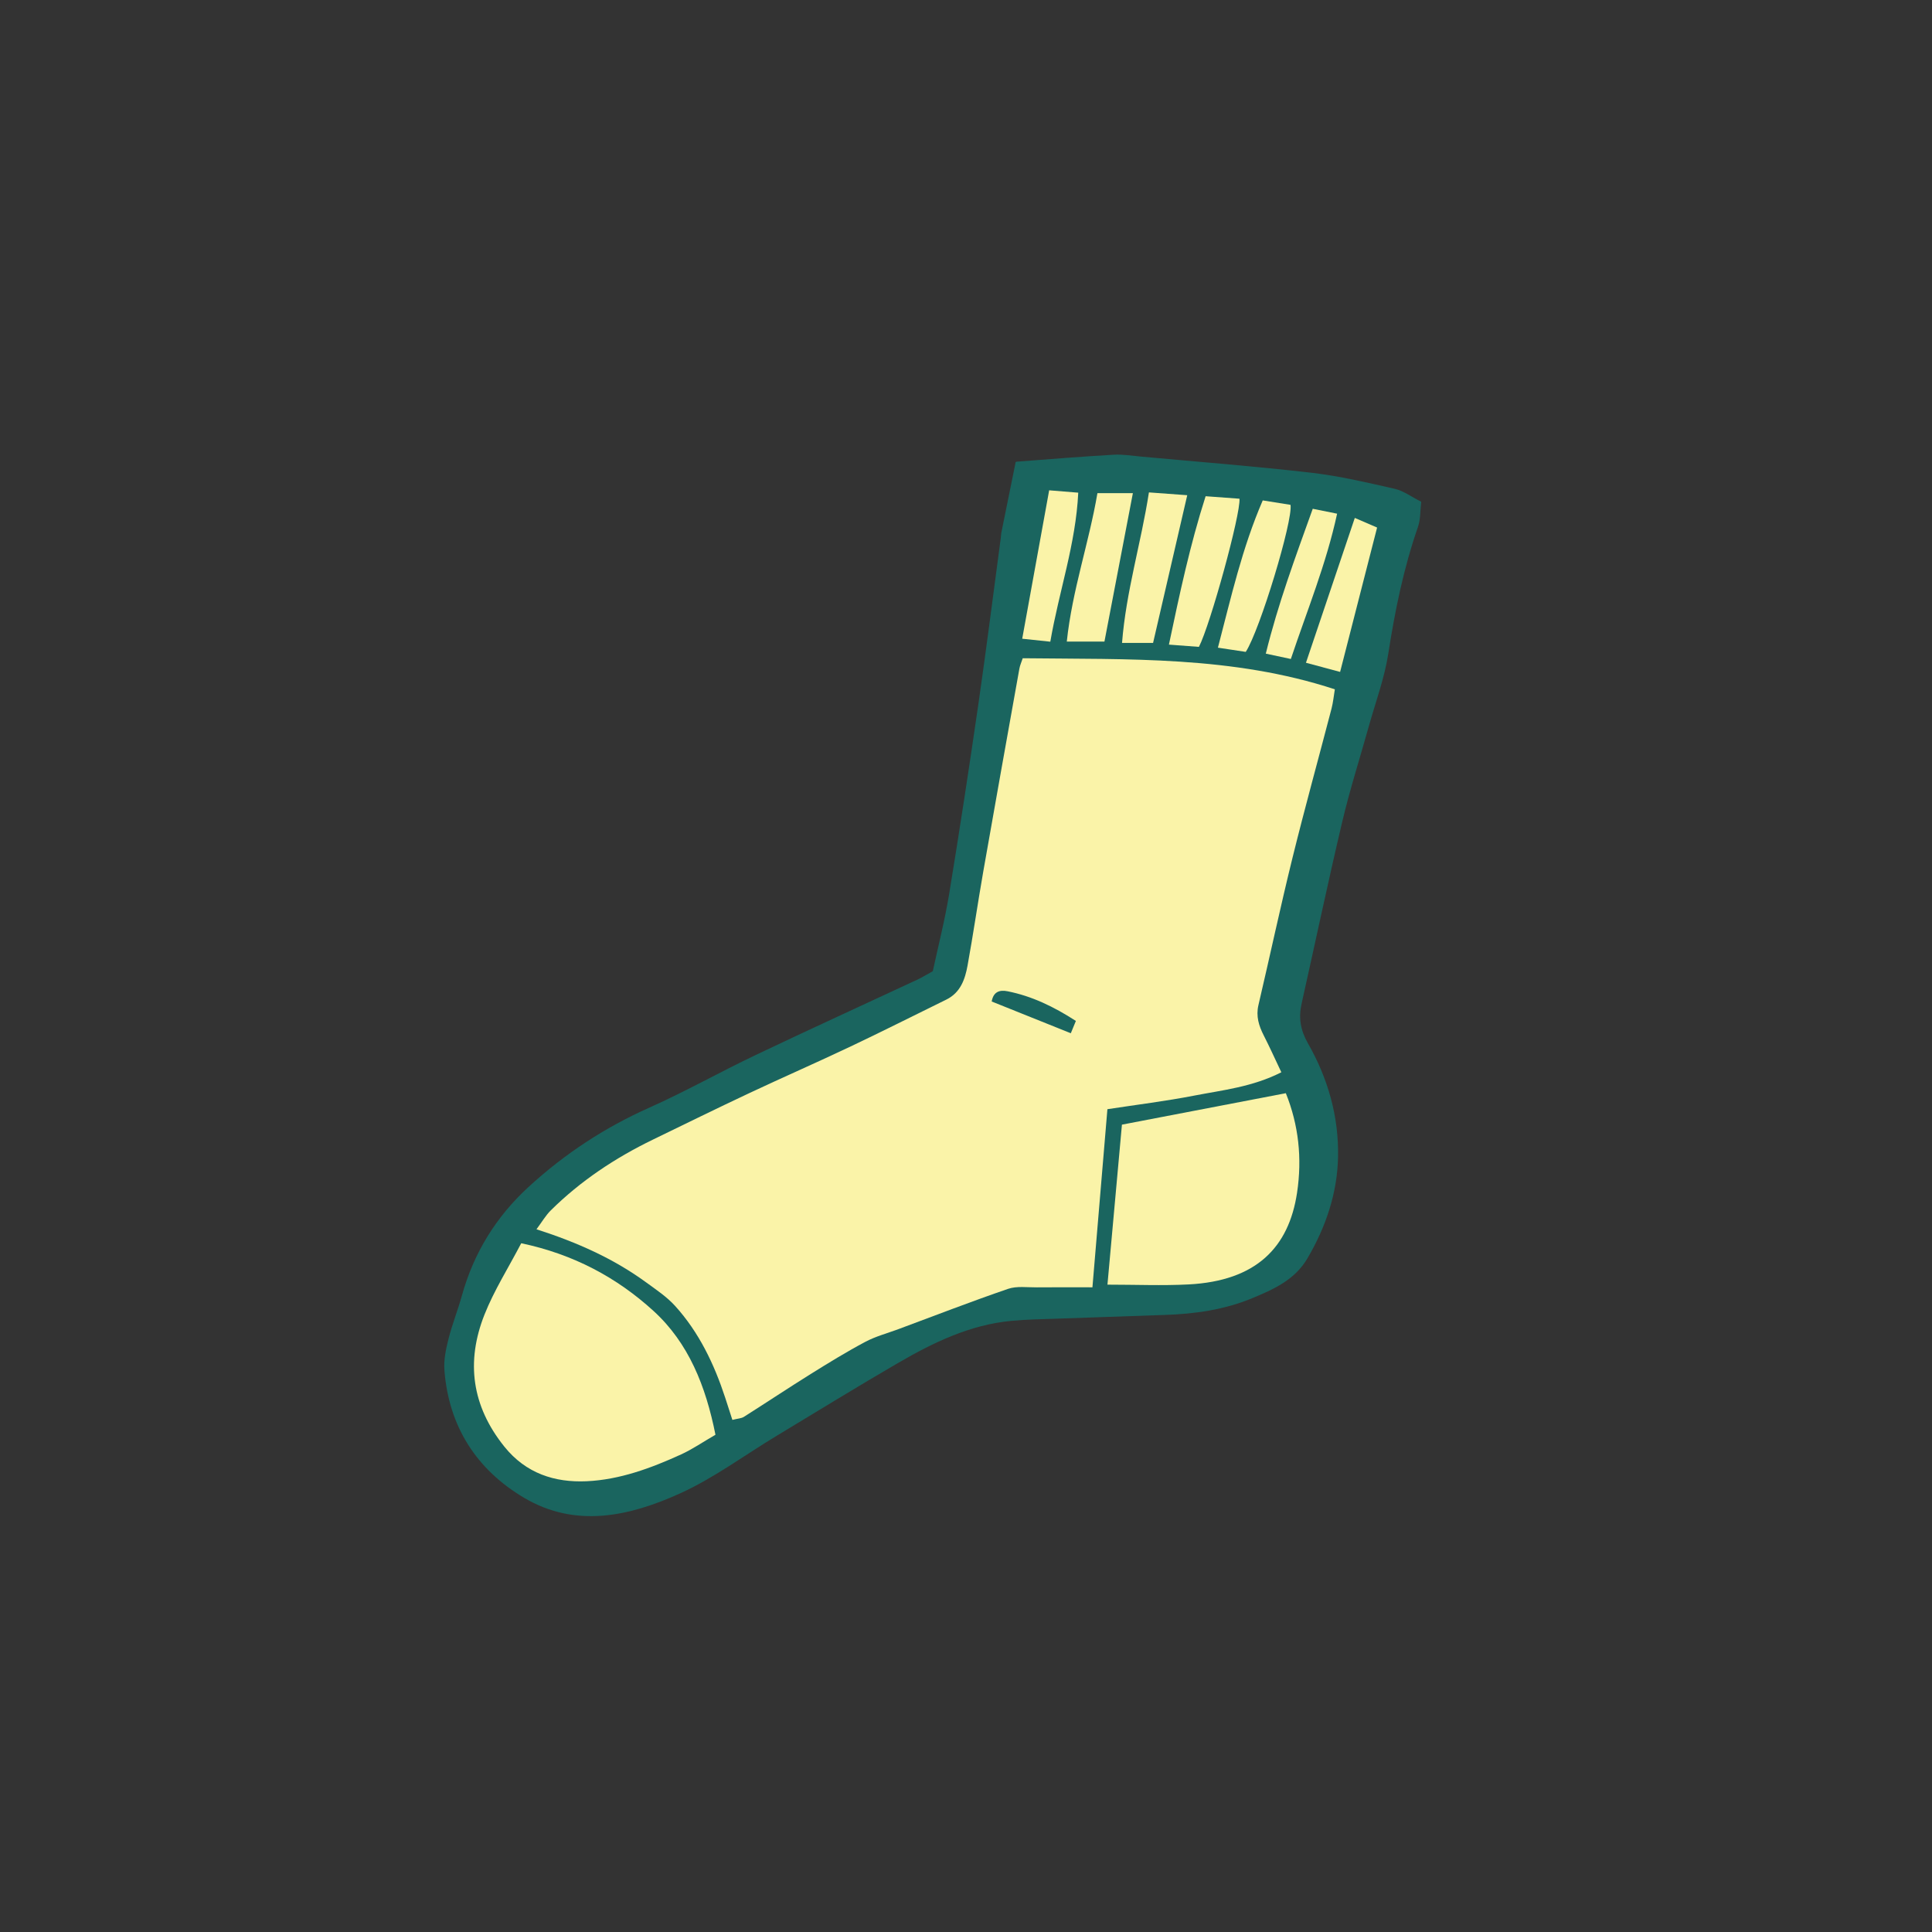 <svg version="1.1" id="svg" xmlns="http://www.w3.org/2000/svg" xmlns:xlink="http://www.w3.org/1999/xlink" x="0px" y="0px"
	 width="200px" height="200px" viewBox="0 0 200 200" enable-background="new 0 0 200 200" xml:space="preserve">
<rect x="0" y="0" width="200" height="200" fill="#333333" stroke="none"/>
<path class="stroke" fill="#1a655f"  d="M144.385,50.603c-2.867-0.651-5.746-1.333-8.659-1.668c-5.848-0.673-11.722-1.128-17.585-1.667
	c-0.953-0.087-1.914-0.25-2.861-0.195c-3.344,0.193-6.683,0.464-10.023,0.718c-0.115,0.009-0.223,0.14-0.122,0.073
	c-0.522,2.57-1.007,4.954-1.488,7.338c-0.026,0.134-0.019,0.274-0.037,0.41c-0.771,5.757-1.495,11.522-2.328,17.271
	c-0.95,6.562-1.951,13.117-3.025,19.659c-0.452,2.751-1.149,5.462-1.693,7.997c-0.733,0.404-1.14,0.658-1.569,0.859
	c-5.586,2.604-11.192,5.161-16.756,7.811c-3.709,1.767-7.299,3.794-11.049,5.467c-4.622,2.062-8.766,4.793-12.474,8.195
	c-3.354,3.077-5.671,6.822-6.895,11.232c-0.421,1.515-1.009,2.984-1.394,4.506c-0.265,1.051-0.504,2.173-0.421,3.238
	c0.448,5.812,3.315,10.281,8.243,13.202c5.355,3.174,10.922,1.915,16.131-0.443c3.513-1.59,6.676-3.953,10.002-5.96
	c4.207-2.539,8.393-5.116,12.642-7.583c3.621-2.101,7.384-3.913,11.637-4.325c1.629-0.158,3.272-0.175,4.909-0.235
	c3.677-0.135,7.354-0.261,11.03-0.382c3.097-0.102,6.144-0.536,9.013-1.725c2.209-0.915,4.42-1.897,5.727-4.122
	c1.909-3.249,3.098-6.75,3.175-10.505c0.086-4.183-1.048-8.145-3.12-11.771c-0.775-1.358-0.98-2.637-0.652-4.105
	c1.404-6.273,2.728-12.564,4.205-18.819c0.783-3.318,1.826-6.575,2.744-9.863c0.697-2.503,1.623-4.973,2.02-7.524
	c0.694-4.468,1.588-8.862,3.075-13.138c0.276-0.794,0.229-1.7,0.337-2.61C146.088,51.42,145.283,50.807,144.385,50.603z"/>
<path fill-rule="evenodd" clip-rule="evenodd" fill="#faf3a8" class="fill" d="M105.873,68.141c10.939,0.131,21.713-0.259,32.309,3.217
	c-0.116,0.693-0.176,1.357-0.342,1.994c-1.346,5.165-2.774,10.309-4.052,15.49c-1.245,5.049-2.328,10.139-3.515,15.203
	c-0.271,1.157,0.041,2.147,0.553,3.151c0.612,1.201,1.166,2.432,1.818,3.805c-3.002,1.525-6.072,1.844-9.051,2.422
	c-2.936,0.57-5.912,0.934-8.955,1.401c-0.525,6.254-1.027,12.225-1.55,18.438c-2.095,0-3.924-0.014-5.752,0.005
	c-1.001,0.011-2.08-0.154-2.987,0.157c-3.812,1.309-7.573,2.767-11.352,4.171c-1.148,0.427-2.354,0.745-3.427,1.315
	c-1.929,1.026-3.796,2.173-5.651,3.33c-2.322,1.449-4.602,2.968-6.916,4.433c-0.262,0.166-0.627,0.172-1.189,0.314
	c-0.265-0.818-0.504-1.57-0.75-2.319c-1.143-3.476-2.703-6.742-5.174-9.474c-0.859-0.95-1.969-1.688-3.016-2.452
	c-3.349-2.44-7.082-4.12-11.34-5.487c0.561-0.749,0.949-1.43,1.486-1.961c3.089-3.056,6.663-5.426,10.562-7.319
	c3.324-1.614,6.641-3.244,9.984-4.816c3.468-1.631,6.981-3.166,10.444-4.807c3.338-1.583,6.638-3.248,9.954-4.876
	c1.461-0.718,1.935-2.094,2.195-3.521c0.589-3.234,1.059-6.489,1.626-9.727c1.229-7.012,2.488-14.02,3.743-21.028
	C105.589,68.874,105.734,68.563,105.873,68.141z M111.375,105.687c-2.301-1.486-4.561-2.57-7.072-3.071
	c-0.814-0.163-1.467,0.037-1.643,1.058c2.767,1.11,5.444,2.186,8.19,3.287C111.04,106.5,111.164,106.199,111.375,105.687z"/>
<path fill-rule="evenodd" clip-rule="evenodd" fill="#faf3a8" class="fill" d="M74.064,148.524c-1.314,0.762-2.388,1.503-3.556,2.037
	c-3.118,1.424-6.369,2.625-9.792,2.777c-3.279,0.146-6.269-0.797-8.51-3.588c-3.372-4.2-3.986-8.778-2.056-13.653
	c0.996-2.514,2.471-4.837,3.807-7.396c5.397,1.133,9.898,3.542,13.698,7.012C71.286,139.027,73.062,143.491,74.064,148.524z"/>
<path fill-rule="evenodd" clip-rule="evenodd" fill="#faf3a8" class="fill" d="M116.142,116.423c5.725-1.099,11.264-2.161,16.967-3.256
	c1.321,3.276,1.702,6.734,1.161,10.313c-0.855,5.652-4.217,9.119-11.232,9.483c-2.72,0.141-5.453,0.023-8.395,0.023
	C115.152,127.363,115.641,121.963,116.142,116.423z"/>
<path fill-rule="evenodd" clip-rule="evenodd" fill="#faf3a8" class="fill" d="M124.112,66.964c-0.892-0.067-1.865-0.14-3.106-0.233
	c1.115-5.285,2.182-10.311,3.799-15.362c1.275,0.094,2.404,0.177,3.506,0.258C128.444,53.211,125.295,64.671,124.112,66.964z"/>
<path fill-rule="evenodd" clip-rule="evenodd" fill="#faf3a8" class="fill" d="M114.332,66.414c-1.424,0-2.562,0-3.898,0
	c0.562-5.317,2.293-10.207,3.172-15.363c1.235,0,2.289,0,3.67,0C116.266,56.325,115.289,61.418,114.332,66.414z"/>
<path fill-rule="evenodd" clip-rule="evenodd" fill="#faf3a8" class="fill" d="M118.936,50.973c1.494,0.109,2.562,0.188,3.967,0.291
	c-1.205,5.211-2.364,10.223-3.537,15.292c-1.145,0-2.059,0-3.213,0C116.572,61.211,118.116,56.271,118.936,50.973z"/>
<path fill-rule="evenodd" clip-rule="evenodd" fill="#faf3a8" class="fill" d="M128.96,67.483c-0.84-0.127-1.759-0.267-2.882-0.437
	c1.364-5.214,2.503-10.307,4.641-15.244c1.028,0.164,1.96,0.313,2.875,0.459C133.86,53.879,130.424,65.239,128.96,67.483z"/>
<path fill-rule="evenodd" clip-rule="evenodd" fill="#faf3a8" class="fill" d="M105.819,66.121c0.955-5.26,1.856-10.224,2.79-15.364
	c1.065,0.087,1.925,0.157,3.011,0.245c-0.254,5.321-1.995,10.206-2.892,15.426C107.633,66.312,106.812,66.226,105.819,66.121z"/>
<path fill-rule="evenodd" clip-rule="evenodd" fill="#faf3a8" class="fill" d="M138.728,69.557c-1.222-0.328-2.239-0.6-3.536-0.948
	c1.705-5.055,3.344-9.916,5.057-14.994c0.938,0.405,1.588,0.686,2.308,0.997C141.266,59.647,140.021,64.508,138.728,69.557z"/>
<path fill-rule="evenodd" clip-rule="evenodd" fill="#faf3a8" class="fill" d="M135.895,52.669c0.997,0.201,1.647,0.332,2.522,0.508
	c-1.128,5.213-3.11,10.023-4.788,15.041c-0.951-0.203-1.659-0.354-2.593-0.553C132.301,62.509,134.091,57.693,135.895,52.669z"/>
</svg>
